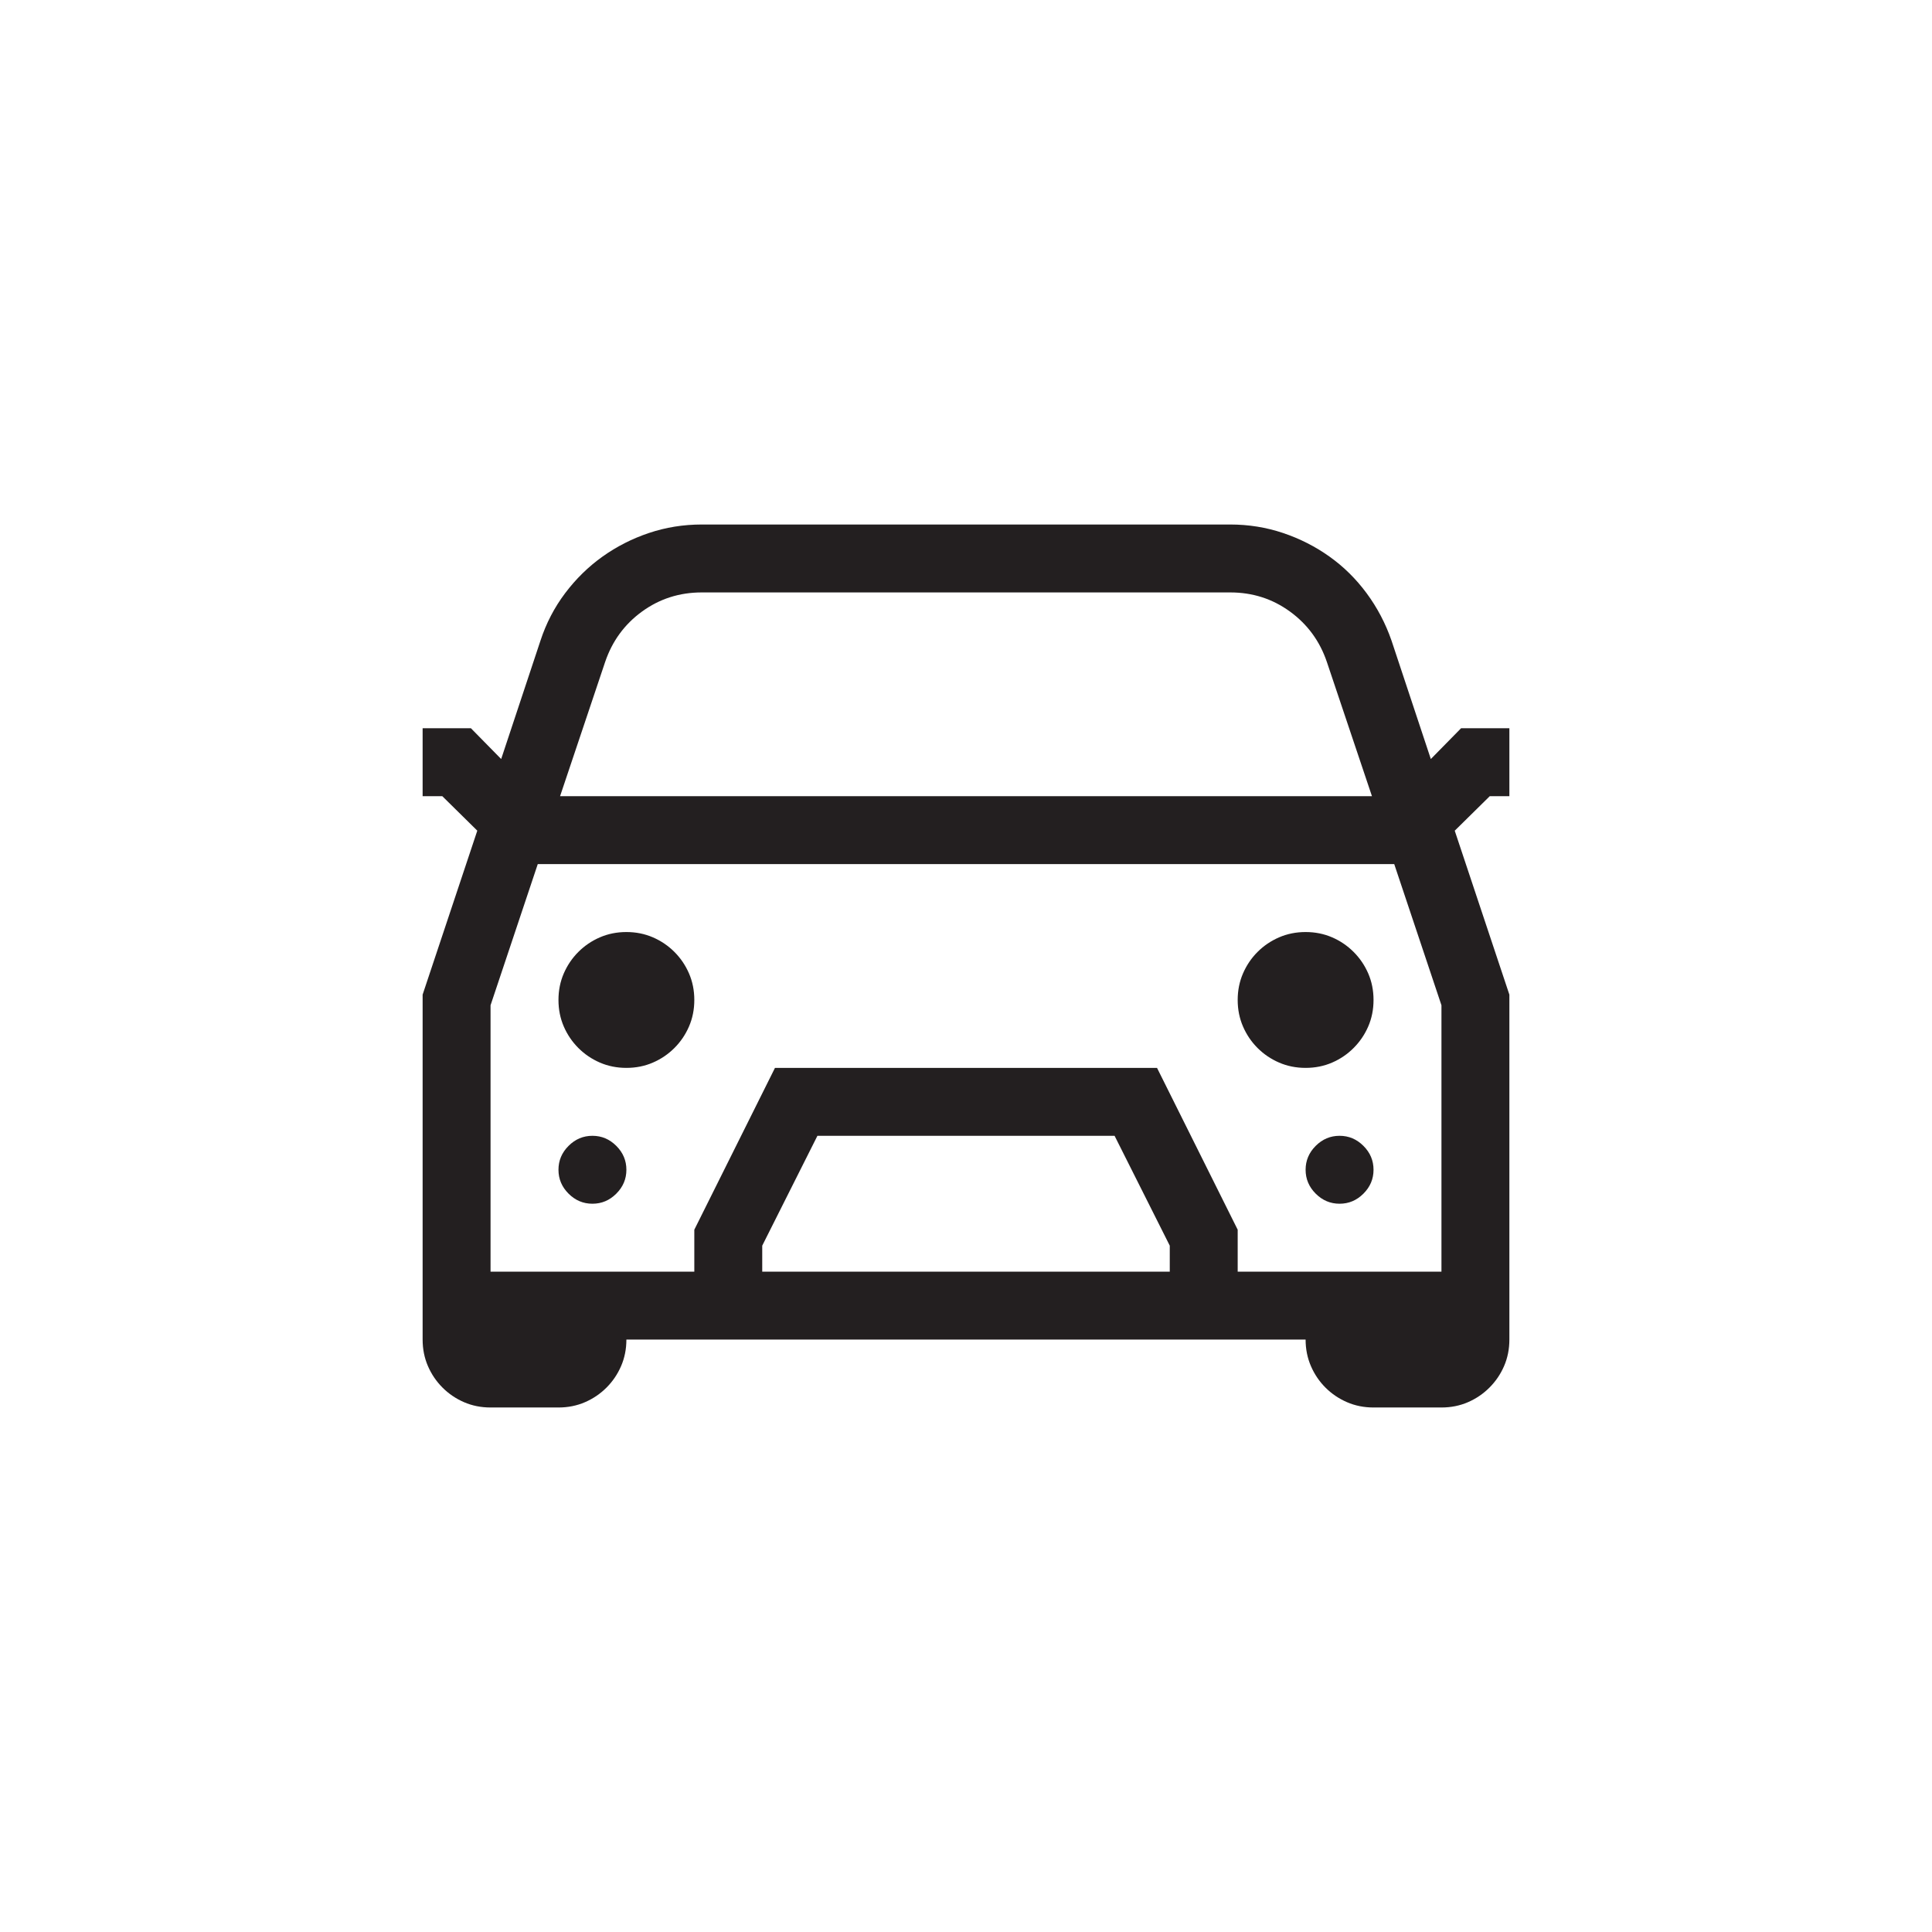 <?xml version="1.0" encoding="utf-8"?>
<!-- Generator: Adobe Illustrator 15.1.0, SVG Export Plug-In . SVG Version: 6.00 Build 0)  -->
<!DOCTYPE svg PUBLIC "-//W3C//DTD SVG 1.1//EN" "http://www.w3.org/Graphics/SVG/1.1/DTD/svg11.dtd">
<svg version="1.1" id="icon" xmlns="http://www.w3.org/2000/svg" xmlns:xlink="http://www.w3.org/1999/xlink" x="0px" y="0px"
	 width="64px" height="64px" viewBox="0 0 64 64" enable-background="new 0 0 64 64" xml:space="preserve">
<g>
	<path fill="#231F20" d="M49.35,26.375l-1.16,1.143L50,32.949v11.426c0,0.316-0.059,0.609-0.176,0.879s-0.279,0.507-0.484,0.712
		s-0.441,0.366-0.711,0.483s-0.562,0.176-0.879,0.176H45.5c-0.316,0-0.609-0.059-0.879-0.176s-0.508-0.278-0.713-0.483
		s-0.365-0.442-0.482-0.712s-0.176-0.562-0.176-0.879h-22.5c0,0.316-0.059,0.609-0.176,0.879s-0.278,0.507-0.483,0.712
		s-0.442,0.366-0.712,0.483s-0.562,0.176-0.879,0.176h-2.25c-0.316,0-0.609-0.059-0.879-0.176s-0.507-0.278-0.712-0.483
		s-0.366-0.442-0.483-0.712S14,44.691,14,44.375V32.949l1.811-5.432l-1.16-1.143H14v-2.25h1.6l1.002,1.02l1.301-3.92
		c0.188-0.574,0.46-1.099,0.817-1.573s0.771-0.879,1.239-1.213s0.981-0.595,1.538-0.782s1.14-0.281,1.749-0.281h17.508
		c0.609,0,1.191,0.094,1.748,0.281s1.07,0.448,1.539,0.782s0.879,0.738,1.23,1.213s0.627,0.999,0.826,1.573l1.301,3.92l1.002-1.02
		H50v2.25H49.35z M47.75,42.125v-8.824l-1.564-4.676H17.814l-1.564,4.676v8.824H23v-1.389l2.672-5.361h12.656L41,40.736v1.389H47.75
		z M20.75,30.875c0.316,0,0.609,0.059,0.879,0.176s0.507,0.278,0.712,0.483s0.366,0.442,0.483,0.712S23,32.809,23,33.125
		s-0.059,0.609-0.176,0.879s-0.278,0.507-0.483,0.712s-0.442,0.366-0.712,0.483s-0.562,0.176-0.879,0.176s-0.609-0.059-0.879-0.176
		s-0.507-0.278-0.712-0.483s-0.366-0.442-0.483-0.712S18.5,33.441,18.5,33.125s0.059-0.609,0.176-0.879s0.278-0.507,0.483-0.712
		s0.442-0.366,0.712-0.483S20.434,30.875,20.75,30.875z M19.625,37.625c0.305,0,0.568,0.111,0.791,0.334s0.334,0.486,0.334,0.791
		s-0.111,0.568-0.334,0.791s-0.486,0.334-0.791,0.334s-0.568-0.111-0.791-0.334S18.5,39.055,18.5,38.75s0.111-0.568,0.334-0.791
		S19.32,37.625,19.625,37.625z M18.553,26.375h26.895l-1.494-4.447c-0.234-0.691-0.643-1.248-1.223-1.67s-1.238-0.633-1.977-0.633
		H23.246c-0.738,0-1.397,0.211-1.978,0.633s-0.987,0.979-1.222,1.67L18.553,26.375z M38.75,41.264l-1.828-3.639h-9.844l-1.828,3.639
		v0.861h13.5V41.264z M43.25,30.875c0.316,0,0.609,0.059,0.879,0.176s0.506,0.278,0.711,0.483s0.367,0.442,0.484,0.712
		s0.176,0.562,0.176,0.879s-0.059,0.609-0.176,0.879s-0.279,0.507-0.484,0.712s-0.441,0.366-0.711,0.483s-0.562,0.176-0.879,0.176
		s-0.609-0.059-0.879-0.176s-0.508-0.278-0.713-0.483s-0.365-0.442-0.482-0.712S41,33.441,41,33.125s0.059-0.609,0.176-0.879
		s0.277-0.507,0.482-0.712s0.443-0.366,0.713-0.483S42.934,30.875,43.25,30.875z M44.375,37.625c0.305,0,0.568,0.111,0.791,0.334
		S45.5,38.445,45.5,38.75s-0.111,0.568-0.334,0.791s-0.486,0.334-0.791,0.334s-0.568-0.111-0.791-0.334s-0.334-0.486-0.334-0.791
		s0.111-0.568,0.334-0.791S44.07,37.625,44.375,37.625z"/>
</g>
</svg>
